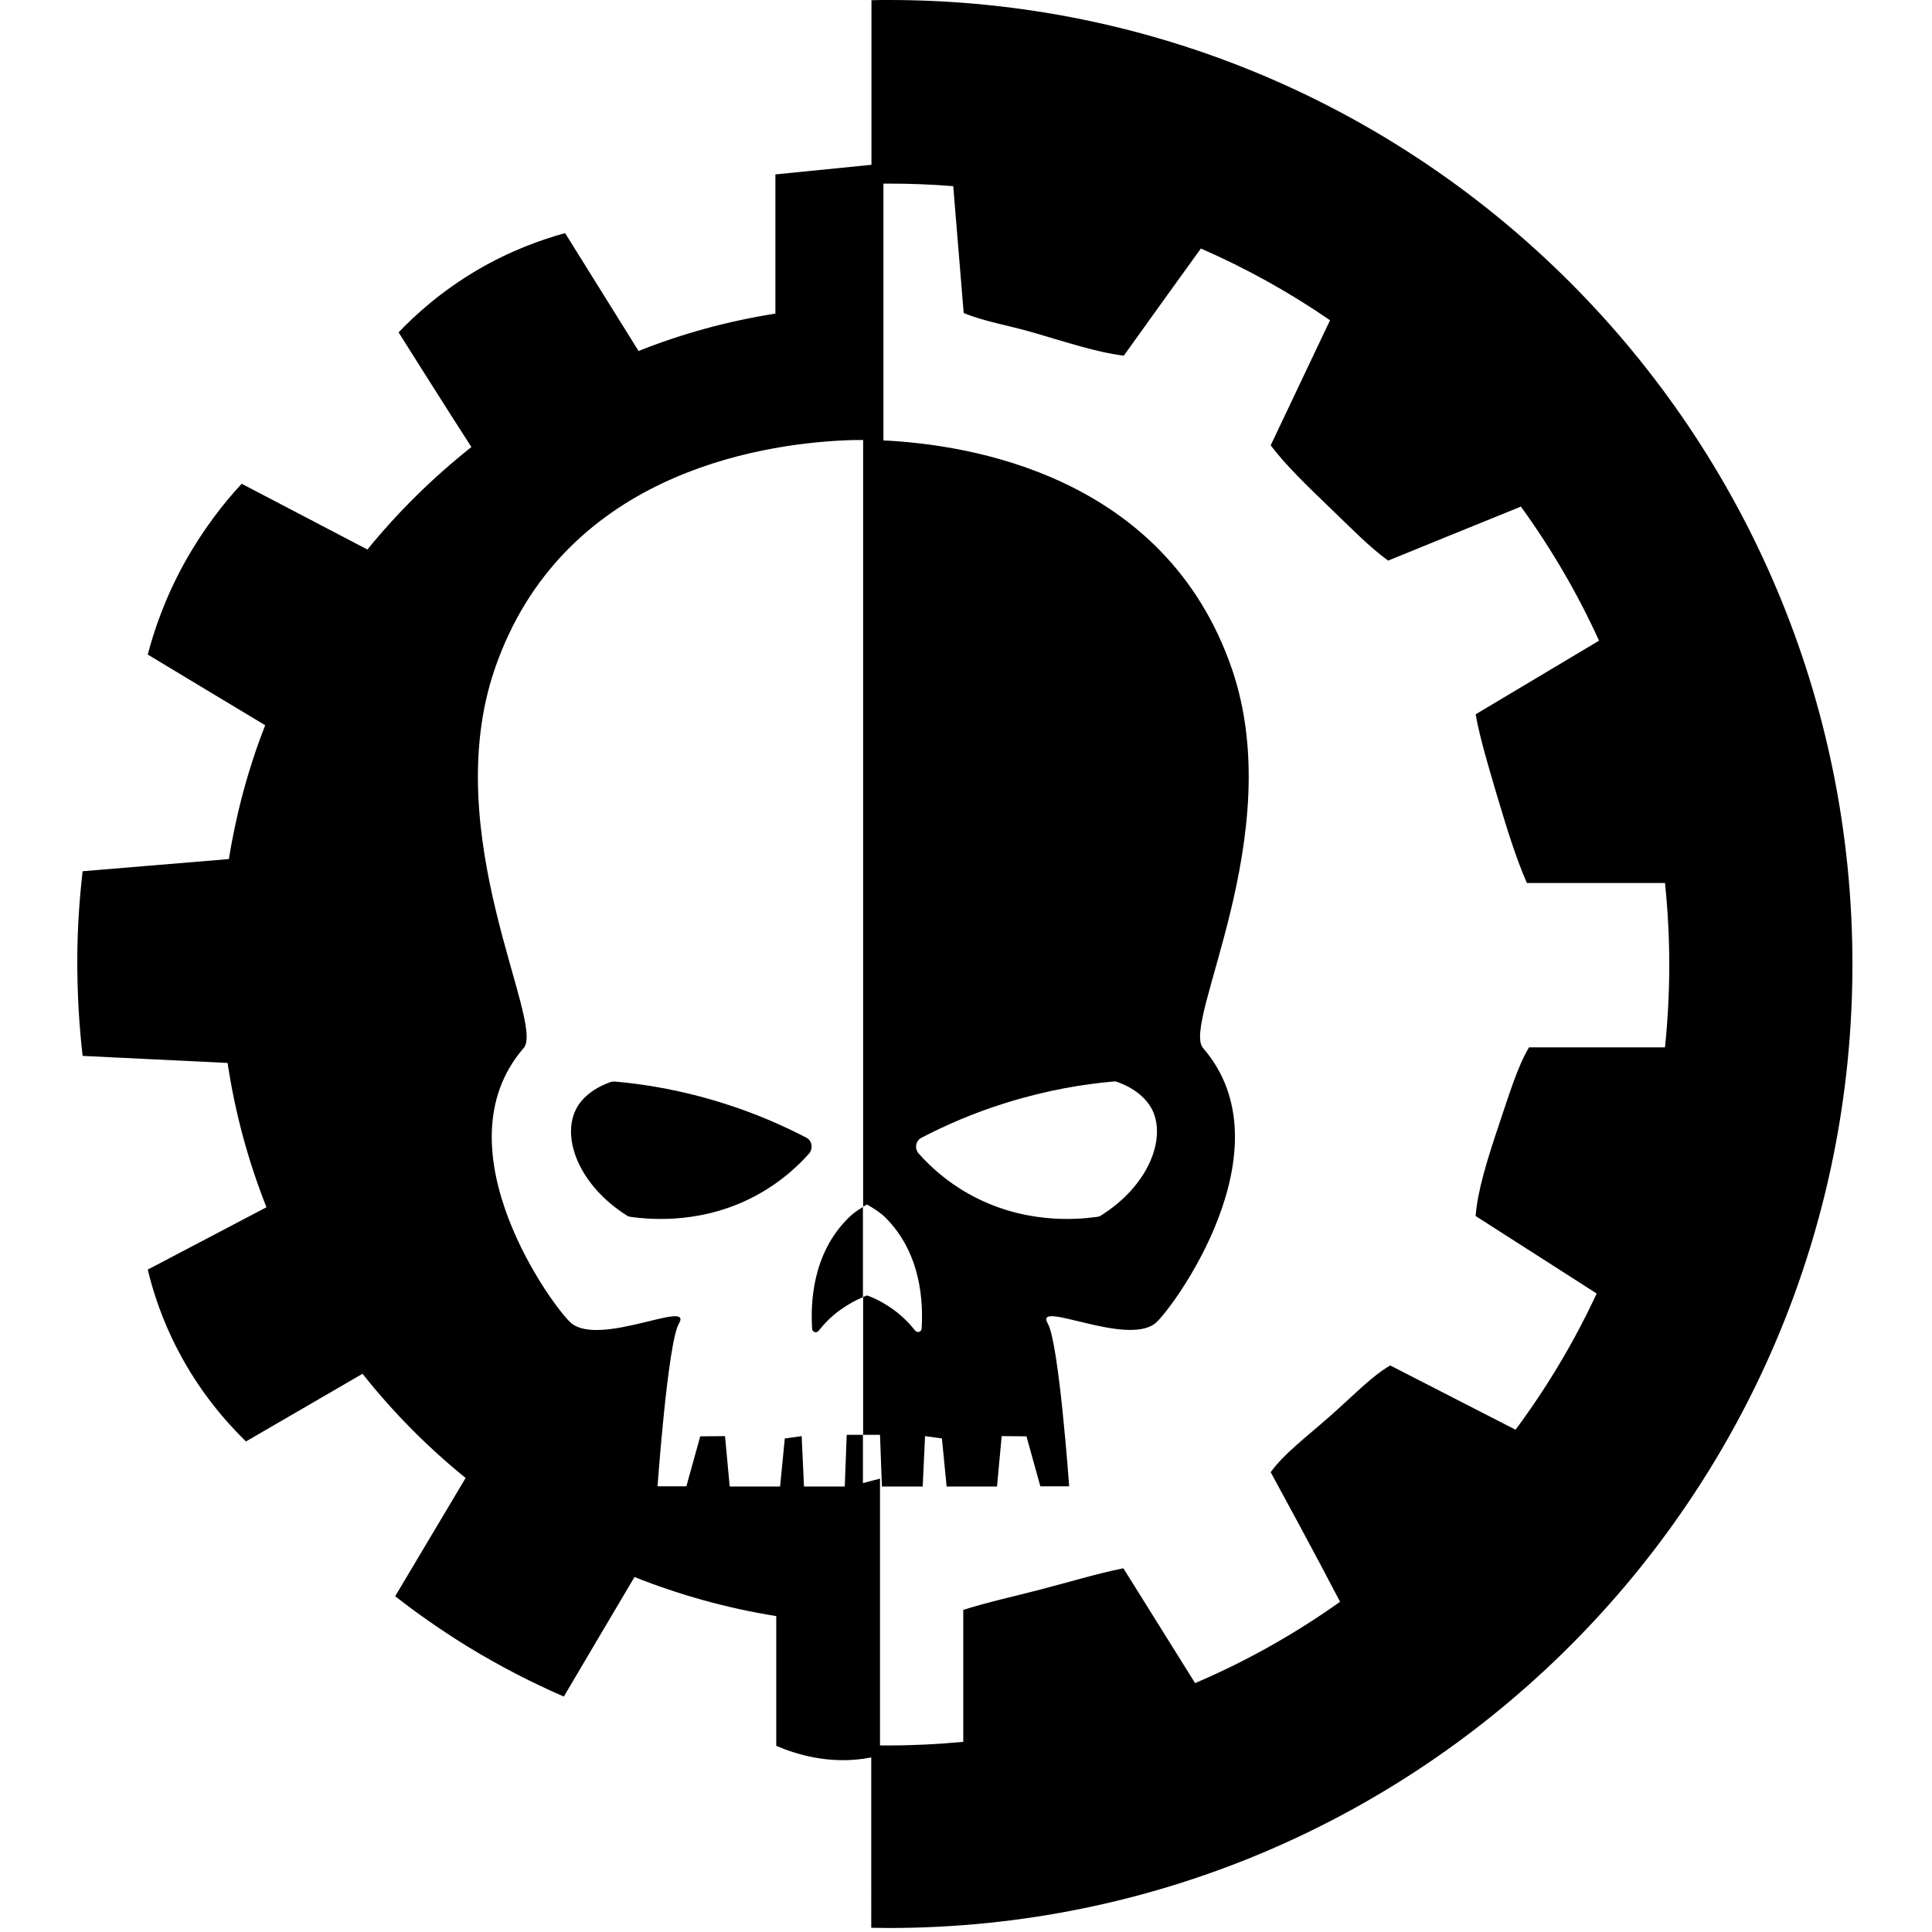 <?xml version="1.0" encoding="utf-8"?>
<svg viewBox="0 0 200 200" width="200px" height="200px" xmlns="http://www.w3.org/2000/svg">
  <g id="g8" transform="matrix(0.221, 0, 0, 0.221, 8.002, 0)" style="">
    <path d="m 380.2,0 c -2.7,0 -5.5,0 -8.2,0.1 v 77.1 l -45,4.5 v 65.2 c -22.3,3.5 -43.7,9.4 -64.1,17.5 l -34.4,-55.2 c -11,3 -25.7,8.2 -41.5,17.5 -16.4,9.7 -28.4,20.5 -36.5,29 0,0 22.6,35.9 34.1,53.7 -17.9,14.2 -34.3,30.3 -48.7,48 L 77,226.6 c -8.1,8.7 -17.7,20.8 -26.5,36.5 -9.2,16.5 -14.4,31.7 -17.5,43.5 18.3,11 36.6,22.1 55,33.1 -7.8,20 -13.5,40.9 -17,62.7 l -68.5,5.7 c -1.4,12.1 -2.4,25.5 -2.5,40 -0.1,17.1 0.9,32.7 2.5,46.5 22.6,1.1 45.3,2.2 67.9,3.3 3.5,23.5 9.7,46.1 18.2,67.6 L 33,594.7 c 2.5,10.4 6.7,23.5 14,37.5 10.2,19.7 22.6,33.8 32,43 l 54.6,-31.7 c 14.3,18 30.5,34.4 48.3,48.8 l -33,55.4 c 9.6,7.5 20.6,15.3 33,23 16.4,10.1 32,17.9 46,24 11,-18.7 22.1,-37.4 33.1,-56 21.1,8.4 43.3,14.6 66.4,18.3 v 60.8 c 9.7,4.1 24.2,8.4 41,6 1.2,-0.2 2.4,-0.4 3.5,-0.6 V 903 c 2.7,0 5.4,0.1 8.2,0.1 C 629.4,903.1 831.5,701 831.5,451.7 831.5,202.4 629.5,0 380.2,0 Z m 331.5,605.9 c -10.5,22.6 -23.3,44 -38,63.8 L 615,639.6 c -8.6,4.9 -17.9,14.7 -28.5,24 -11.6,10.2 -21.3,17.4 -27.5,26 4.1,7.5 8.2,15.1 12.3,22.7 6.8,12.6 14.9,27.8 20.2,38 -21.1,15 -43.8,27.8 -67.9,38.1 L 490,734.6 c -12.4,2.5 -25.5,6.5 -39,10 -12.7,3.3 -24.7,5.9 -36,9.5 0,20.6 0,41.2 0,61.8 -11.6,1.1 -23.3,1.7 -35.2,1.7 -1.3,0 -2.5,0 -3.8,0 0,-41.7 0,-83.3 0,-125 l -8,2.1 v -22.6 h -7.6 l -0.9,24.2 h -19.1 l -1.1,-23.6 -7.9,1.1 -2.2,22.5 h -23.6 l -2.2,-23.6 -11.6,0.1 -6.5,23.4 h -13.5 c 0,0 4.8,-67.3 10,-76.2 6.9,-11.7 -36.7,11 -50.4,-0.2 -7.6,-6.2 -63.4,-81.5 -22.3,-128.9 10.2,-11.8 -40.2,-99.6 -13.6,-177.4 31.2,-91.1 123.4,-105.3 163.3,-107.2 0,0 3.3,-0.2 9.2,-0.2 0,0 0,0 0.1,0 v 359.1 c 0.6,-0.3 1.2,-0.7 1.8,-1 3.3,1.9 6.3,3.8 8.5,6 17.3,17.1 17.8,40.7 17.1,52.1 -0.1,1.6 -2,2.2 -3,1 -2.4,-3 -5.6,-6.5 -10,-9.7 -4.7,-3.4 -9.1,-5.6 -12.6,-6.8 -0.6,0.2 -1.2,0.5 -1.8,0.7 v 64.6 h 7.9 l 0.9,24.2 H 396 l 1.1,-23.6 7.9,1.1 2.2,22.5 h 23.6 l 2.2,-23.6 11.6,0.1 6.5,23.4 h 13.5 c 0,0 -4.8,-67.3 -10,-76.2 -6.9,-11.7 36.7,10.9 50.4,-0.2 7.6,-6.2 63.4,-81.5 22.3,-128.9 C 517.1,479 567.4,391.2 540.9,313.5 509.7,222.4 417.5,208.2 377.6,206.3 V 86 c 0.8,0 1.6,0 2.4,0 10.2,0 20.3,0.4 30.3,1.2 l 4.9,59.4 c 9.2,3.9 20.5,5.7 32,9 16.2,4.7 30.1,9.4 43,11 12,-16.7 24,-33.5 36.1,-50.2 21.3,9.3 41.6,20.6 60.5,33.6 L 559,208.6 c 7.1,9.4 17,18.9 28,29.5 9.8,9.4 18.3,18.2 27,24.5 20.7,-8.4 41.4,-16.9 62.2,-25.3 14.2,19.6 26.5,40.6 36.6,62.8 L 655,334.6 c 2.1,11.6 6,24.4 10,38 4.6,15.4 8.8,29.1 14,41 21.6,0 43.1,0 64.7,0 1.3,12.6 2,25.3 2,38.2 0,13.1 -0.7,26.1 -2,38.8 H 680 c -5.4,9.1 -9.2,21.8 -14,36 -5.7,17 -10.1,31.2 -11,43 18.9,12.1 37.8,24.2 56.7,36.3 z m -316.2,-73 c 10.8,-5.6 24,-11.5 39.5,-16.3 19.2,-6 36.5,-8.8 50.4,-10 0.7,-0.1 1.3,0 2,0.3 11.5,4.2 15.2,11.1 16.2,13.1 6.5,13.6 -1.9,35.4 -24,49.3 -0.6,0.4 -1.2,0.6 -1.9,0.7 -10.1,1.4 -34.9,3.4 -60.2,-10.8 -10.5,-5.9 -18.2,-13 -23.5,-19 -1.9,-2.4 -1.3,-5.9 1.5,-7.3 z" id="path2"/>
    <path d="m 344.2,622.4 c 0.1,1.6 2,2.2 3,1 2.4,-3 5.6,-6.5 10,-9.7 3.9,-2.8 7.7,-4.8 10.8,-6.1 v -42.2 c -2.6,1.5 -4.9,3.2 -6.7,5 -17.3,17 -17.8,40.5 -17.1,52 z" id="path4"/>
    <path d="m 341.5,532.9 c -10.8,-5.6 -24,-11.5 -39.5,-16.3 -19.1,-6 -36.4,-8.8 -50.4,-10 -0.7,0 -1.3,0.1 -2,0.3 -11.6,4.2 -15.3,11.1 -16.2,13.1 -6.5,13.6 1.9,35.3 23.9,49.3 0.5,0.4 1.2,0.6 1.9,0.7 10.1,1.4 35,3.4 60.2,-10.8 10.5,-5.9 18.2,-13 23.5,-19 1.8,-2.4 1.3,-5.9 -1.4,-7.3 z" id="path6"/>
  </g>
</svg>